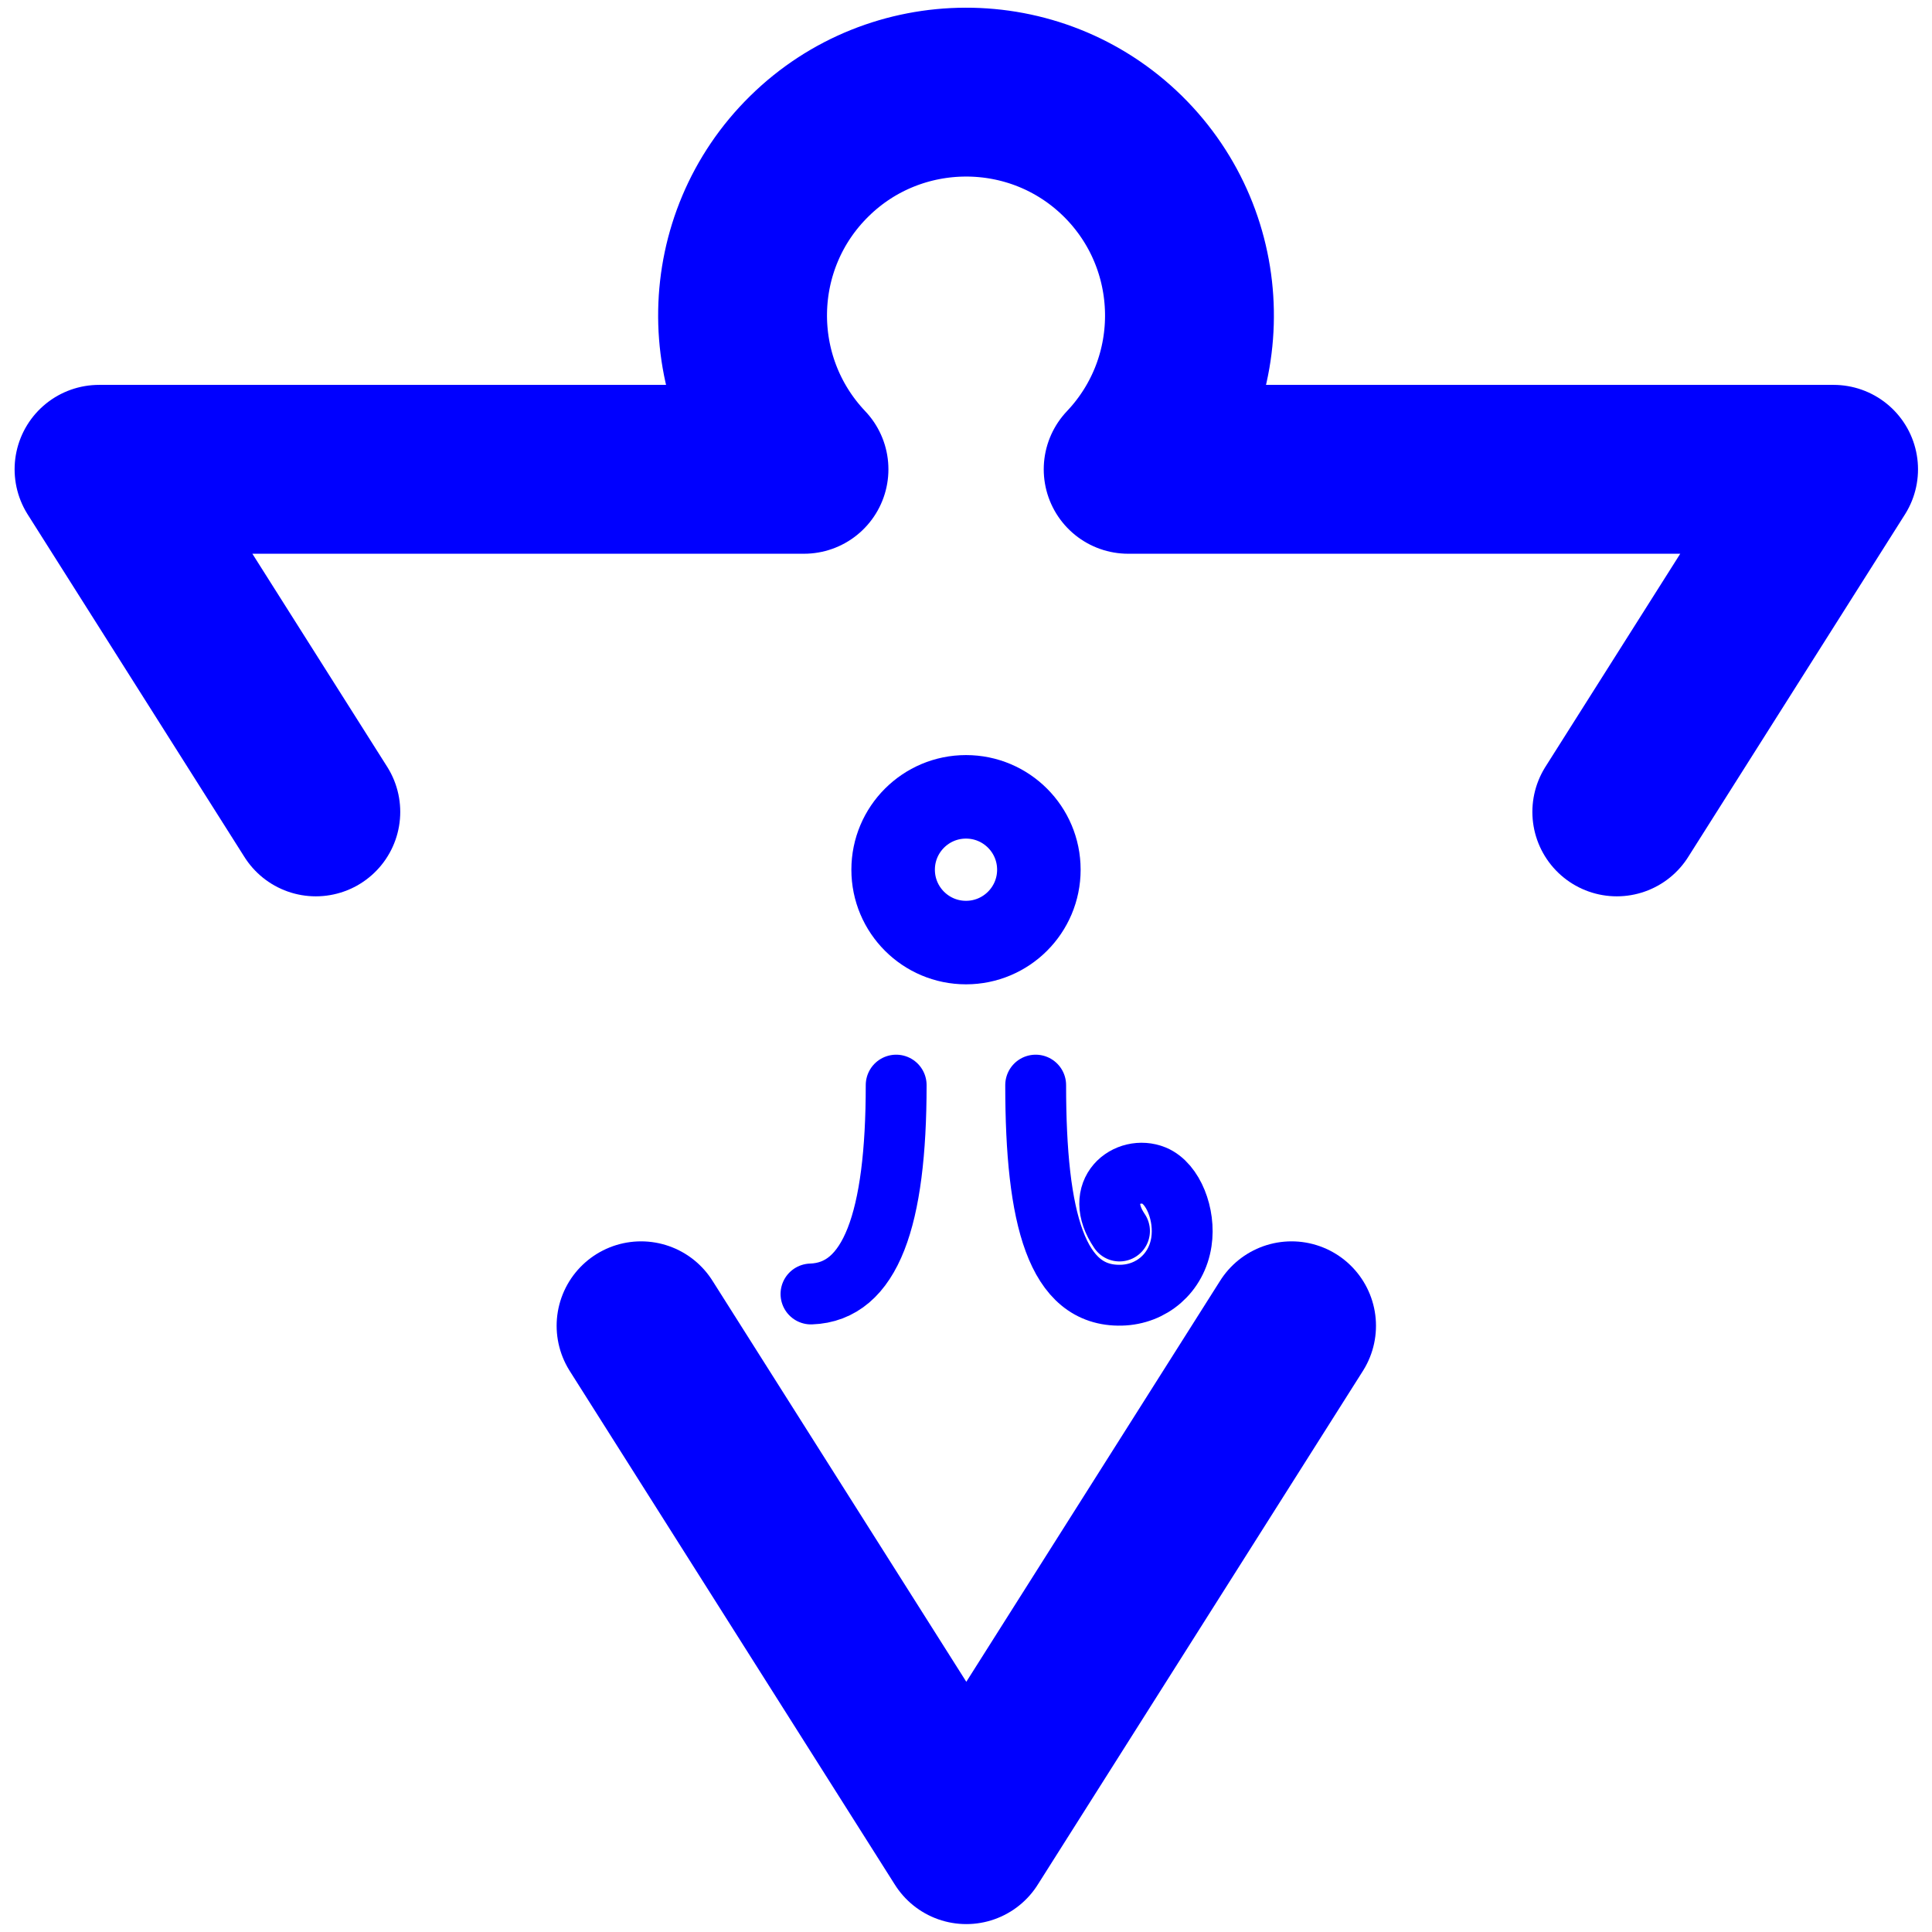 <?xml version="1.0" encoding="UTF-8"?>
<svg width="48" height="48" version="1.1" viewBox="0 0 12.7 12.7" xmlns="http://www.w3.org/2000/svg" xmlns:xlink="http://www.w3.org/1999/xlink"><defs><linearGradient id="linearGradient14"><stop stop-color="#0000FF" offset=".346"/><stop stop-color="#0000FF" offset=".897"/></linearGradient><linearGradient id="linearGradient20" x1="-11.693" x2="12.598" y1="-11.37" y2="12.92" gradientTransform="matrix(.523 0 0 .523 6.113 5.945)" gradientUnits="userSpaceOnUse" xlink:href="#linearGradient14"/><linearGradient id="linearGradient9" x2="12.7" y2="12.7" gradientUnits="userSpaceOnUse" xlink:href="#linearGradient14"/></defs><g fill="none" stroke-linejoin="round"><g stroke="url(#linearGradient9)" stroke-opacity="1"><circle cx="6.35" cy="5.717" r=".479" stroke-width=".549" style="paint-order:stroke fill markers"/><path transform="translate(0 -.633)" d="m4.326 6.086c1.152 0 1.282-0.761 2.024-0.761m2.024 0.761c-1.152 0-1.282-0.761-2.024-0.761m-2.024 1.289c1.152 0 1.282 0.761 2.024 0.761m2.024-0.761c-1.152 0-1.282 0.761-2.024 0.761" stroke-linecap="round" stroke-width=".5"/><path d="m5.891 7.133c0 0.882-0.167 1.36-0.56 1.373m1.477-1.373c0 0.882 0.139 1.392 0.563 1.381 0.198-0.005 0.364-0.144 0.395-0.351 0.027-0.178-0.054-0.383-0.179-0.435-0.173-0.071-0.407 0.1-0.228 0.364" stroke-linecap="round" stroke-width=".4"/></g><path d="m7.416 3.085c0.551-0.581 0.535-1.497-0.036-2.059-0.574-0.564-1.493-0.557-2.059 0-0.572 0.561-0.588 1.477-0.036 2.059m0 0h-4.634l1.425 2.252m2.138 3.378 2.138 3.378 2.138-3.378m2.138-3.378 1.425-2.252h-4.634" stroke="url(#linearGradient20)" stroke-linecap="round" stroke-width="1.11" style="paint-order:stroke fill markers"/></g></svg>
